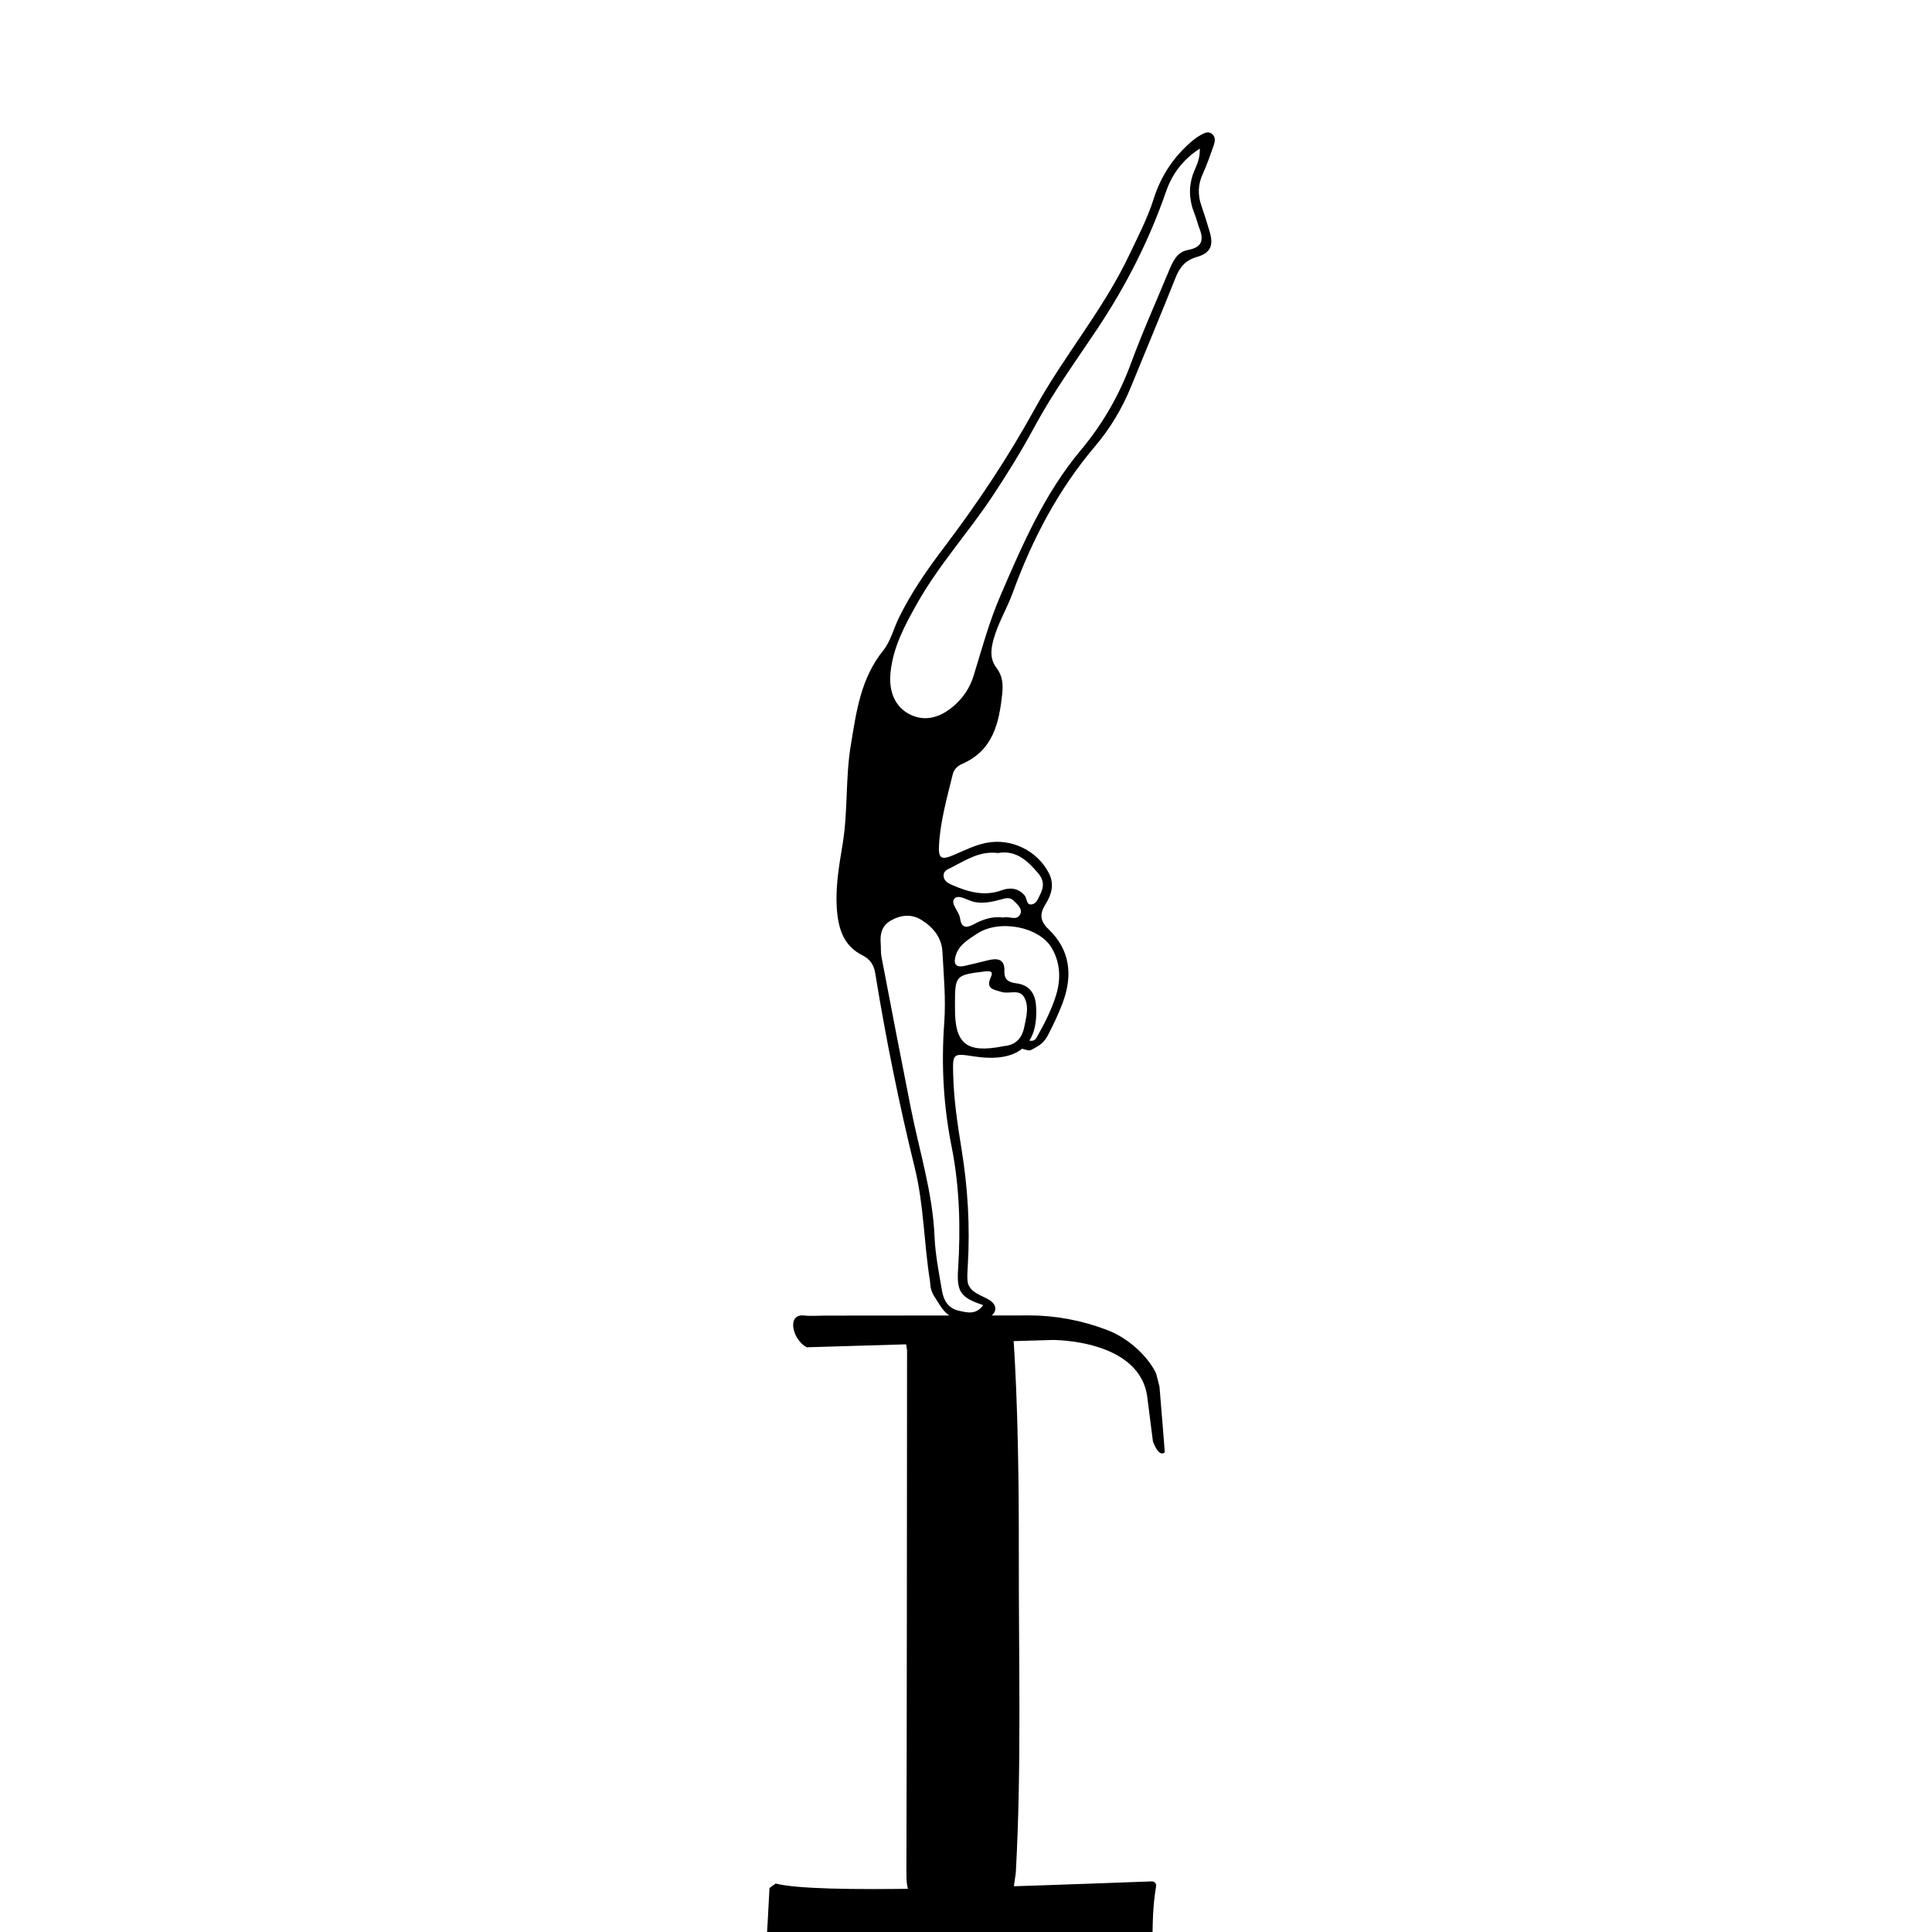 <?xml version="1.0" encoding="UTF-8"?>
<svg id="Layer_1" data-name="Layer 1" xmlns="http://www.w3.org/2000/svg" viewBox="0 0 1080 1080">
  <path d="m574.97,735.31c14.83-.01,29.52,2.72,43.39,7.97.16.06.33.12.49.19,13.59,5.11,23.83,16.53,27.43,24.3l1.87,7.32c.94,10.64,2.98,36.77,2.98,36.77-3.57,3.06-6.64-6.13-6.64-6.13l-3.06-24c-3.57-33.19-53.11-32.68-53.11-32.68l-137.36,4.09c-8.11-4.32-11.33-18.89-1.46-17.77,3.78.43,7.65.06,11.47.06l114-.1Z"/>
  <path d="m569.52,867.73c.09-35.43-.43-84.17-3.16-122-.03-.39-.03-.77-.01-1.14-20.39-1.26-40.81-2.13-61.23-2.7l1.93,12.95c-.09,97.27-.08,194.53-.37,291.8-.03,10.32,1.23,17.86,16.21,17.98h31.4c2.88,0,5.66-.88,7.89-2.49.04-.03.07-.05.11-.08,2.41-1.75,3.98-4.26,4.38-6.98l1.1-7.61c.04-.3.07-.6.09-.9,3.26-59.6,1.53-119.22,1.67-178.82Z"/>
  <path d="m678.36,81.59c.82-2.32,1.38-4.96-.89-6.77-1.97-1.58-4.15-.54-6.01.5-1.77.98-3.44,2.13-4.99,3.44-10.34,8.75-17.53,19.58-21.58,32.45-3.46,10.98-8.82,21.14-13.73,31.5-14.38,30.37-36.37,56.11-52.47,85.41-14.97,27.24-32.11,53.02-50.88,77.76-9.47,12.48-18.37,25.29-25.28,39.37-3,6.12-4.66,13.24-8.82,18.4-12.67,15.72-15.06,34.45-18.16,53.26-2.98,18.11-1.52,36.54-4.46,54.58-2.17,13.25-4.57,26.32-2.97,39.89,1.17,9.88,4.64,17.9,13.84,22.57,4.27,2.17,6.51,5.2,7.3,10.08,5.93,36.57,13.27,72.89,22.11,108.84,5.11,20.8,5.1,42.04,8.45,62.94.11.71.19,1.4.22,2.05.12,2.67,1.11,5.22,2.61,7.44.04.06.08.11.11.17,1.35,2.02,2.54,4.14,4,6.08,1.29,1.71,2.83,3.24,4.68,4.33,2.4,1.42,5.11,2.02,7.84,2.39,3.27.45,6.65.49,9.86-.39,2.63-.73,6.01-2.18,7.02-4.97.84-2.31-.62-4.47-2.46-5.78-1.83-1.3-3.98-2.14-5.97-3.15-1.83-.93-3.69-2-5.01-3.6-.29-.35-.53-.72-.75-1.1-1.45-1.89-1.37-5.24-.97-11.73,1.33-22.01,0-43.89-3.54-65.51-2.25-13.75-4.27-27.42-4.62-41.33-.3-11.98-.26-11.98,11.82-10.16,24.24,3.67,36.05-6.11,34.48-28.43-.5-7.07-3.92-11.54-11.01-12.44-4.34-.55-6.83-2.02-6.65-6.77.26-6.92-3.91-7.43-9.26-6.09-4.26,1.07-8.54,2.08-12.82,3.08-5.94,1.4-6.42-1.98-5.01-6.18,1.91-5.72,7.05-8.62,11.69-11.72,12.33-8.26,34.81-4.11,41.87,7.98,4.77,8.17,5.17,17.19,2.44,26.19-2.57,8.44-6.64,16.27-10.97,23.91-2.64,4.67-8.94-2.07-7.36,2.76.67,2.04-6.4,3.99-3.48,3.28,2.59-.63,6.02,1.71,7.65.88,5.52-2.81,7.48-4.2,10.01-9.15,2.88-5.64,5.62-11.4,7.83-17.33,5.66-15.2,4.27-29.42-7.93-41.08-4.85-4.64-5.07-8.59-1.69-13.98,3.32-5.3,5.09-11.08,1.9-17.33-6.48-12.67-21.05-19.74-35.06-16.96-6.32,1.25-12,4.13-17.84,6.64-7.35,3.16-8.97,2.22-8.53-5.49.76-13.46,4.48-26.39,7.65-39.41.67-2.76,2.6-4.73,5.18-5.84,17.52-7.58,20.83-23.18,22.53-39.63.51-4.92.08-9.79-3.13-13.95-3.84-4.98-3.34-10.27-1.78-15.98,2.54-9.26,7.58-17.44,10.84-26.37,10.86-29.78,25.38-57.48,46.07-81.84,8.39-9.88,15.03-21.04,19.96-33.13,8.29-20.32,16.8-40.55,24.91-60.95,2.33-5.86,5.46-9.74,11.91-11.58,7.68-2.18,9.42-6.44,7.18-14.01-1.45-4.91-2.96-9.81-4.64-14.64-2.11-6.05-1.96-11.83.75-17.75,2.33-5.07,4.14-10.39,6.01-15.66Zm-144.53,479.99c.02-16.31.2-16.51,16.6-18.53,2.37-.29,5.13-.39,3.5,3.09-3.18,6.78,1.65,7.02,6.01,8.38,4.24,1.33,10.05-1.98,12.73,3.21,2.69,5.2.96,11-.12,16.43-1.2,6-4.67,10.09-11.28,10.61-.24.02-.48.08-.72.13-20.18,3.95-26.8-1.28-26.71-21.13,0-.73,0-1.46,0-2.19Zm36.63-50.89c-1.82,4.55-6.51,1.18-9.55,2.21-6.12-.81-11.45,1-16.43,3.71-4.19,2.29-7.06,2.18-7.77-3.15-.54-4.07-5.67-8.43-3.16-11.14,2.46-2.66,7.55,1.31,11.56,1.98,4.99.83,9.73-.2,14.47-1.5,2.4-.66,4.86-1.45,6.92.55,2.09,2.03,5.05,4.61,3.96,7.32Zm-38.31-25.92c8.02-4.12,15.76-9.2,25.72-7.92,10.28-1.84,16.71,4.49,22.72,11.59,2.83,3.35,3.08,7.13,1.15,10.94-1.19,2.35-2.1,5.58-4.8,6.14-3.36.69-2.73-3.33-4.2-5.01-3.56-4.07-8.05-4.57-12.72-2.86-9.77,3.58-18.78.96-27.68-2.89-2.23-.96-4.64-2.2-4.85-5.01-.23-3.1,2.55-3.88,4.66-4.96Zm-5.35,46.98c.71,13.33,2.02,26.58,1.03,40.11-1.69,23.07-.49,46.04,4.12,69.07,4.48,22.4,5.1,45.51,3.63,68.46-.81,12.59,1.2,15.94,14.02,20.17-4.06,5.64-8.9,4.17-13.61,3.14-5.9-1.28-8.47-5.72-9.37-10.98-1.71-10.08-3.77-20.22-4.2-30.39-1.04-24.59-8.5-47.89-13.23-71.74-5.59-28.18-11.02-56.39-16.42-84.61-.5-2.61-.27-5.35-.47-8.03-.41-5.26.9-9.69,5.82-12.45,5.53-3.1,11.38-3.64,16.79-.36,6.54,3.95,11.47,9.95,11.88,17.6Zm140.76-436.1c-3.37,8.16-2.98,16.12.3,24.15,1.01,2.47,1.54,5.14,2.53,7.62,2.67,6.67,1.72,10.87-6.46,12.35-6.17,1.12-8.52,6.83-10.69,12.07-7.1,17.1-14.69,34.03-21.07,51.39-6.57,17.88-15.92,33.98-28.06,48.48-20.36,24.32-32.64,52.92-45.01,81.63-6.22,14.42-10.23,29.42-14.81,44.29-2.1,6.83-5.79,12.32-11.01,16.89-8.3,7.27-17.05,8.83-24.96,4.69-7.85-4.1-11.57-12.35-10.53-23.1,1.4-14.48,8.19-26.92,15.15-39.23,11.93-21.09,28.28-39.12,41.67-59.23,8.53-12.81,16.57-25.88,23.87-39.4,10.22-18.94,22.84-36.32,34.75-54.16,16.05-24.05,29.09-49.56,38.56-76.91,3.3-9.54,8.97-17.64,18.91-24.14.15,5.59-1.69,9.1-3.13,12.59Z"/>
  <path d="m644.52,1071.36c.27-5.67.78-11.34,1.74-16.94.25-1.45-.91-2.77-2.38-2.71-85.2,3.11-186.5,7.23-210.27,1.21l-3.46,2.48c-.52,8.43-.81,16.88-1.4,25.31-.02.34-.05.68-.08,1.03l213.29.13c1.28,0,2.32-1.03,2.34-2.31.04-2.73.1-5.47.23-8.2Z"/>
</svg>